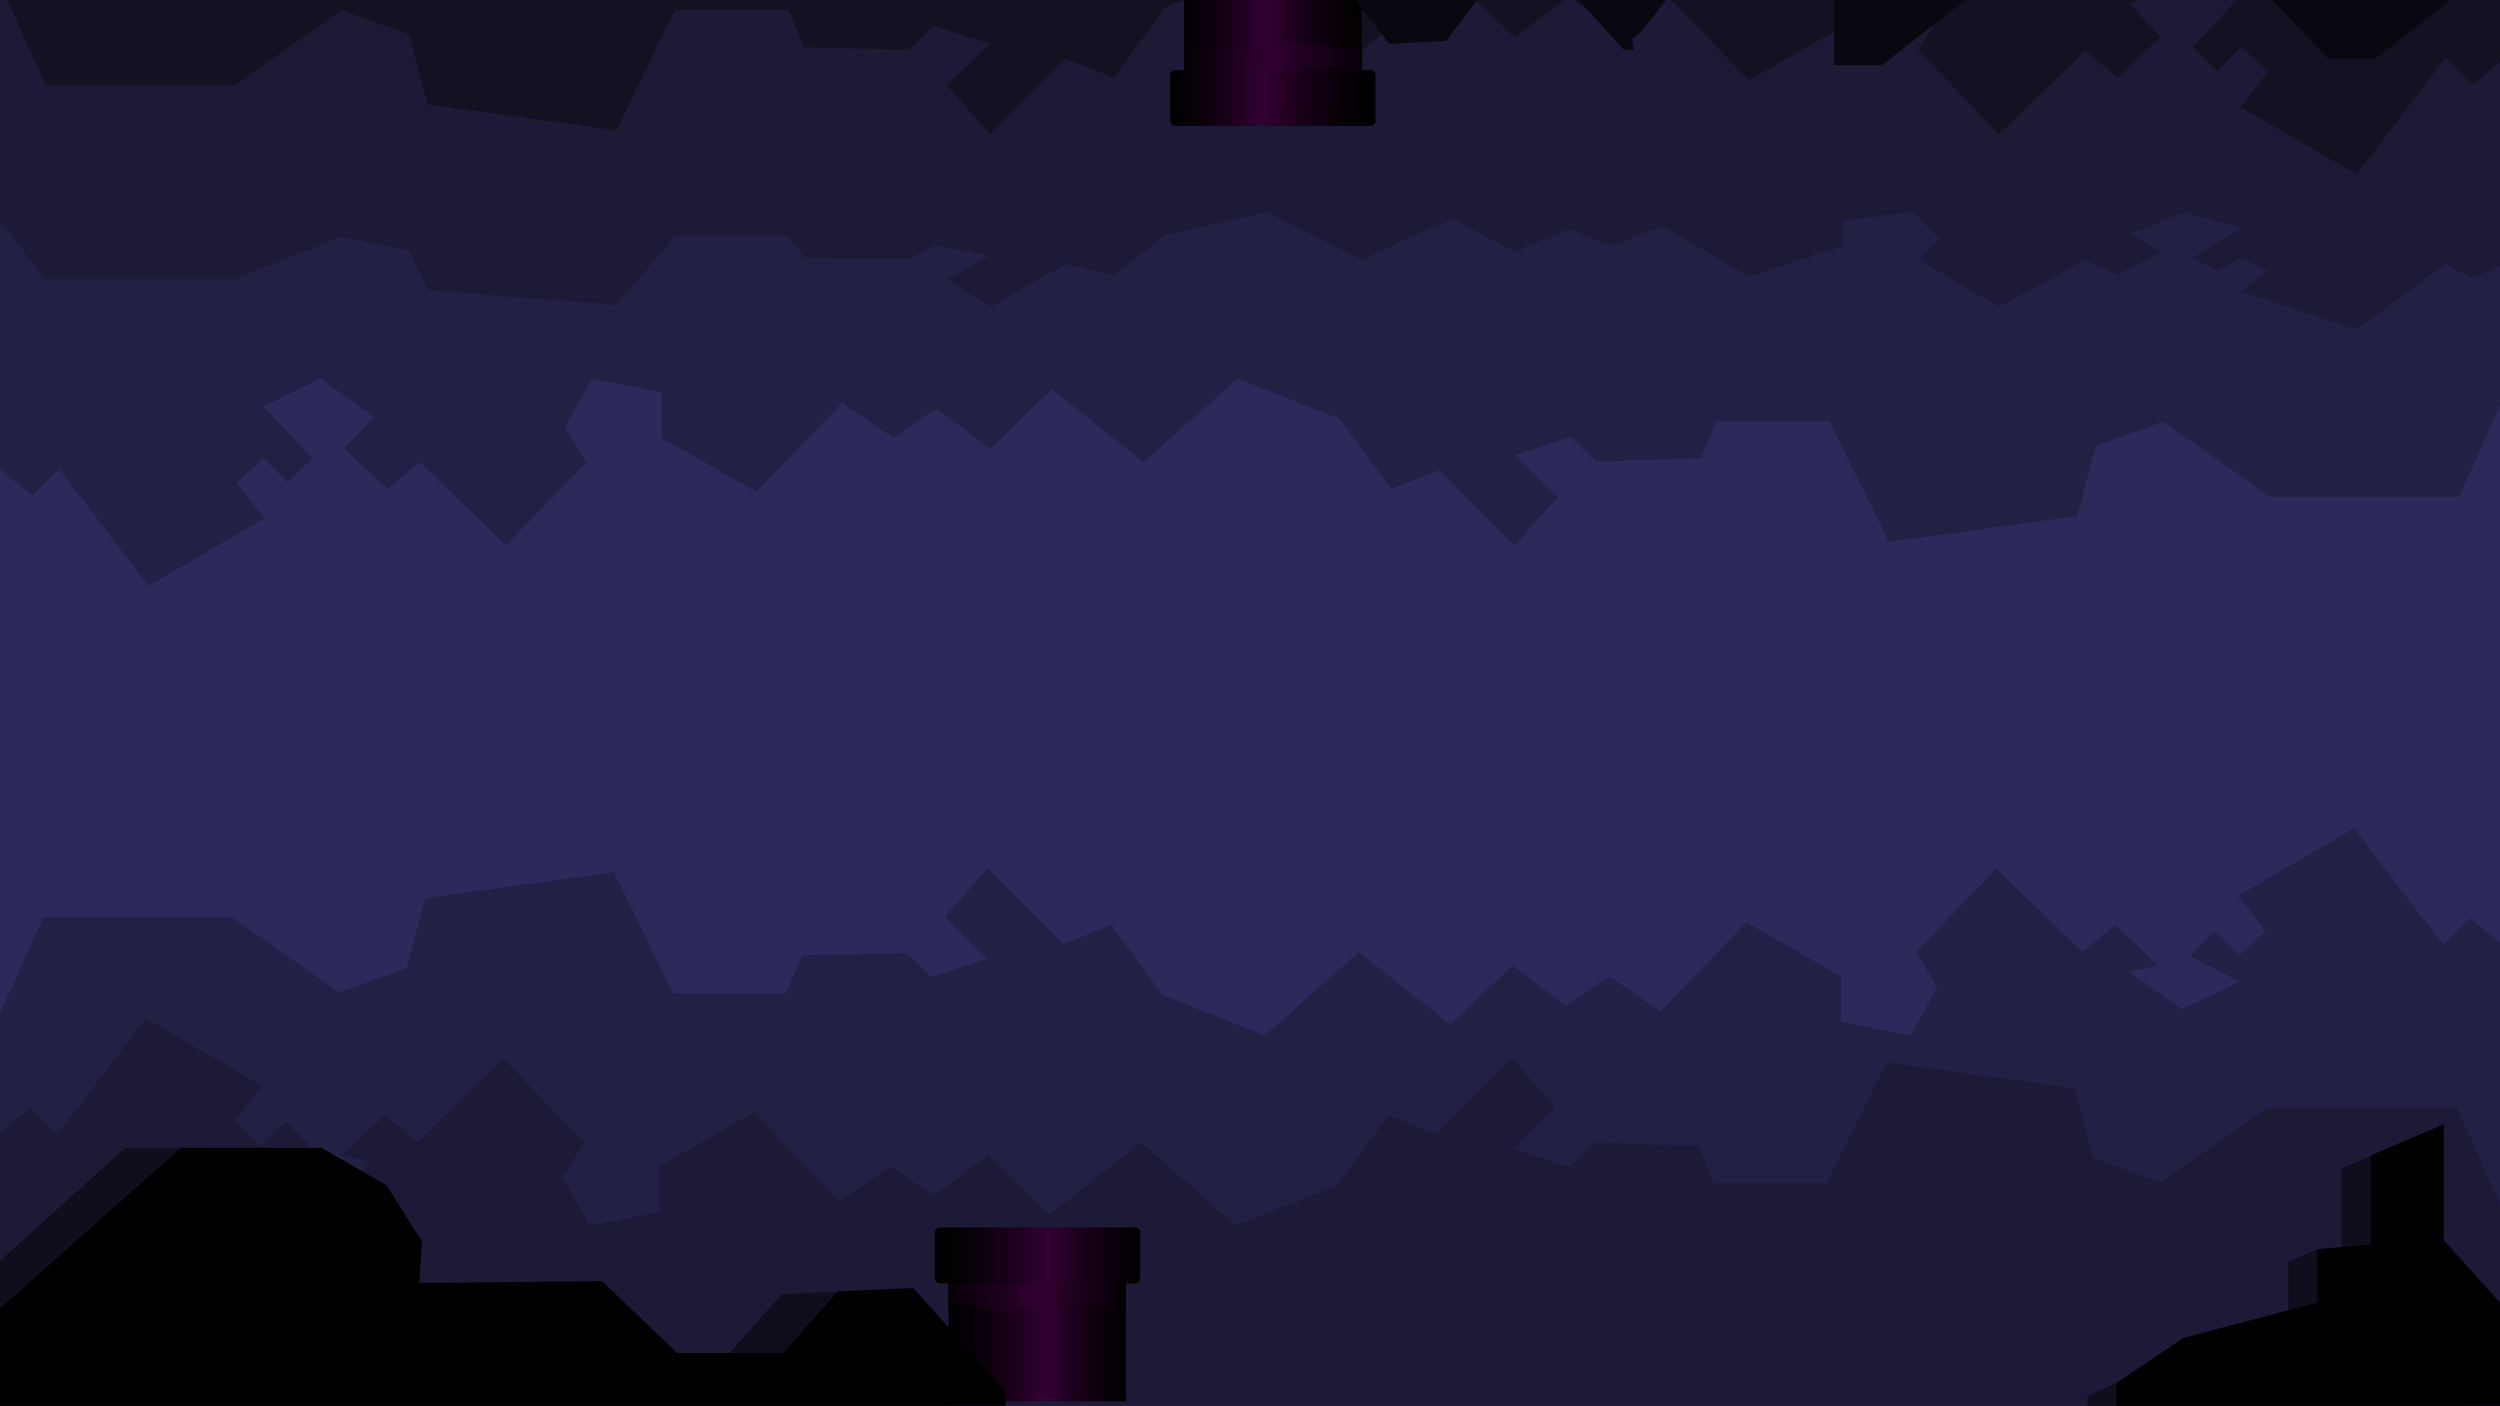 <?xml version="1.0" encoding="utf-8"?>
<!-- Generator: Adobe Illustrator 22.0.1, SVG Export Plug-In . SVG Version: 6.00 Build 0)  -->
<svg version="1.1" xmlns="http://www.w3.org/2000/svg" xmlns:xlink="http://www.w3.org/1999/xlink" x="0px" y="0px"
	 viewBox="0 0 1920 1080" style="enable-background:new 0 0 1920 1080;" xml:space="preserve">
<style type="text/css">
	.st0{fill:#FBAB04;}
	.st1{fill:#E59016;}
	.st2{fill:#1D1838;}
	.st3{fill:url(#SVGID_1_);}
	.st4{fill:url(#SVGID_2_);}
	.st5{fill:url(#SVGID_3_);}
	.st6{fill:url(#SVGID_4_);}
	.st7{fill:url(#SVGID_5_);}
	.st8{fill:url(#SVGID_6_);}
	.st9{fill:#3C3261;}
	.st10{fill:url(#SVGID_7_);}
	.st11{fill:url(#SVGID_8_);}
	.st12{fill:#16142D;}
	.st13{fill:url(#SVGID_9_);}
	.st14{fill:url(#SVGID_10_);}
	.st15{fill:url(#SVGID_11_);}
	.st16{fill:url(#SVGID_12_);}
	.st17{fill:#0E0C21;}
	.st18{clip-path:url(#SVGID_14_);fill:#2C2A5B;}
	.st19{clip-path:url(#SVGID_14_);fill:#222045;}
	.st20{clip-path:url(#SVGID_14_);fill:#1C1A37;}
	.st21{clip-path:url(#SVGID_14_);fill:#121223;}
	.st22{clip-path:url(#SVGID_14_);fill:#0E0E1C;}
	.st23{clip-path:url(#SVGID_14_);}
	.st24{clip-path:url(#SVGID_14_);fill:url(#SVGID_15_);}
	.st25{clip-path:url(#SVGID_14_);fill:url(#SVGID_16_);}
	.st26{clip-path:url(#SVGID_14_);fill:url(#SVGID_17_);}
	.st27{clip-path:url(#SVGID_14_);fill:url(#SVGID_18_);}
	.st28{clip-path:url(#SVGID_14_);fill:url(#SVGID_19_);}
	.st29{clip-path:url(#SVGID_14_);fill:url(#SVGID_20_);}
	.st30{clip-path:url(#SVGID_14_);fill:url(#SVGID_21_);}
	.st31{clip-path:url(#SVGID_14_);fill:#080811;}
	.st32{clip-path:url(#SVGID_14_);fill:url(#SVGID_22_);}
	.st33{clip-path:url(#SVGID_14_);fill:url(#SVGID_23_);}
	.st34{clip-path:url(#SVGID_14_);fill:url(#SVGID_24_);}
	.st35{fill:#18182D;}
	.st36{display:none;}
	.st37{display:inline;fill:#6DF206;}
</style>
<g id="Layer_1">
</g>
<g id="Layer_2">
	<defs>
		<rect id="SVGID_13_" y="0" width="1920" height="1079.6"/>
	</defs>
	<clipPath id="SVGID_1_">
		<use xlink:href="#SVGID_13_"  style="overflow:visible;"/>
	</clipPath>
	<rect x="0" y="0" style="clip-path:url(#SVGID_1_);fill:#2C2A5B;" width="1921.9" height="1079.7"/>
	<polygon style="clip-path:url(#SVGID_1_);fill:#222045;" points="-1.9,782.8 33.3,704.3 177.9,704.3 260.5,762.2 312.2,743.6 
		326.7,689.8 471.3,669.8 516.8,762.8 603.6,762.8 616,733.9 696.5,731.8 715.1,750.4 758.5,736.3 725.5,704.3 758.5,667.1 
		816.4,725 853.6,710.5 892.8,764.2 971.4,795.2 1043.7,731.2 1113.9,787 1161.5,741.5 1202.8,772.5 1235.9,749.8 1275.1,776.6 
		1341.2,708.4 1413.6,749.8 1413.6,784.9 1467.3,795.2 1487.9,758 1471.4,731.2 1533.4,667.1 1599.5,731.2 1624.3,710.5 
		1657.4,741.5 1634.7,746.3 1676,775.2 1719.4,753.9 1682.2,734 1700.8,715.4 1719.4,734 1740,715.4 1719,687.9 1807.9,636.2 
		1876.4,725.7 1897.1,705.1 1921.9,725.7 1921.9,1090.7 -1.9,1090.7 	"/>
	<polygon style="clip-path:url(#SVGID_1_);fill:#222045;" points="1923.7,303.2 1888.6,381.7 1744,381.7 1661.3,323.9 1609.7,342.5 
		1595.2,396.2 1450.6,416.2 1405.1,323.2 1318.3,323.2 1305.9,352.2 1225.3,354.2 1206.7,335.6 1163.3,349.7 1196.4,381.7 
		1163.3,418.9 1105.5,361.1 1068.3,375.5 1029,321.8 950.5,290.8 878.2,354.9 807.9,299.1 760.4,344.6 719.1,313.6 686,336.3 
		646.8,309.4 580.6,377.6 508.3,336.3 508.3,301.2 454.6,290.8 433.9,328 450.5,354.9 388.5,418.9 322.3,354.9 297.6,375.5 
		264.5,344.6 287.2,319.8 245.9,290.8 202.5,312.2 239.7,352.1 221.1,370.7 202.5,352.1 181.8,370.7 202.8,398.2 114,449.9 
		45.5,360.3 24.8,381 0,360.3 0,-4.6 1923.7,-4.6 	"/>
	<polygon style="clip-path:url(#SVGID_1_);fill:#1C1A37;" points="1921.9,928.8 1886.7,850.3 1742.1,850.3 1659.5,908.2 
		1607.8,889.6 1593.3,835.8 1448.7,815.8 1403.2,908.8 1316.4,908.8 1304,879.9 1223.5,877.8 1204.9,896.4 1161.5,882.3 
		1194.5,850.3 1161.5,813.1 1103.6,871 1066.4,856.5 1027.2,910.2 948.6,941.2 876.3,877.2 806.1,933 758.5,887.5 717.2,918.5 
		684.1,895.8 644.9,922.6 578.8,854.4 506.4,895.8 506.4,930.9 452.7,941.2 432.1,904 448.6,877.2 386.6,813.1 320.5,877.2 
		295.7,856.5 262.6,887.5 285.3,892.3 244,921.2 200.6,899.9 237.8,880 219.2,861.4 200.6,880 180,861.4 201,833.9 112.1,782.2 
		43.6,871.7 22.9,851.1 -1.9,871.7 -1.9,1236.7 1921.9,1236.7 	"/>
	<polygon style="clip-path:url(#SVGID_1_);fill:#1C1A37;" points="0,170 35.1,214.6 179.8,214.6 262.4,181.8 314.1,192.3 
		328.5,222.8 473.2,234.2 518.6,181.4 605.4,181.4 617.8,197.8 698.4,199 717,188.4 760.4,196.4 727.3,214.6 760.4,235.7 
		818.3,202.9 855.5,211.1 894.7,180.6 973.2,163 1045.6,199.4 1115.8,167.7 1163.3,193.5 1204.7,175.9 1237.7,188.8 1277,173.6 
		1343.1,212.3 1415.4,188.8 1415.4,168.9 1469.2,163 1489.8,184.1 1473.3,199.4 1535.3,235.7 1601.4,199.4 1626.2,211.1 
		1659.3,193.5 1636.5,179.4 1677.9,163 1721.2,175.1 1684.1,197.8 1702.7,208.3 1721.2,197.8 1741.9,208.3 1720.9,223.9 
		1809.8,253.2 1878.3,202.5 1899,214.2 1923.7,202.5 1923.7,-4.6 0,-4.6 	"/>
	<polygon style="clip-path:url(#SVGID_1_);fill:#121223;" points="0,-12.8 35.1,65.7 179.8,65.7 262.4,7.9 314.1,26.5 328.5,80.2 
		473.2,100.2 518.6,7.2 605.4,7.2 617.8,36.2 698.4,38.2 717,19.6 760.4,33.7 727.3,65.7 760.4,102.9 818.3,45.1 855.5,59.5 
		894.7,5.8 973.2,-25.2 1045.6,38.9 1115.8,-16.9 1163.3,28.6 1204.7,-2.4 1237.7,20.3 1277,-6.6 1343.1,61.6 1415.4,20.3 
		1415.4,-14.8 1469.2,-25.2 1489.8,12 1473.3,38.9 1535.3,102.9 1601.4,38.9 1626.2,59.5 1659.3,28.6 1636.5,3.8 1677.9,-25.2 
		1721.2,-3.8 1684.1,36.1 1702.7,54.7 1721.2,36.1 1741.9,54.7 1720.9,82.2 1809.8,133.9 1878.3,44.3 1899,65 1923.7,44.3 
		1923.7,-70.6 0,-70.6 	"/>
	<polygon style="clip-path:url(#SVGID_1_);fill:#0E0E1C;" points="1897.7,1010.4 1854.5,962.5 1854.5,873.4 1798.4,897.4 
		1798.4,965.9 1779.6,959.3 1757.3,969.3 1757.3,1010.4 1625.5,1062.1 1603.2,1072.1 1603.2,1120 1897.7,1120 	"/>
	<polygon style="clip-path:url(#SVGID_1_);" points="1920,1000.4 1876.8,952.5 1876.8,863.4 1820.7,887.4 1820.7,955.9 
		1779.6,959.3 1779.6,1000.4 1676.9,1027.5 1625.5,1062.1 1625.5,1110 1920,1110 	"/>
	
		<linearGradient id="SVGID_2_" gradientUnits="userSpaceOnUse" x1="11670.09" y1="216.782" x2="11813.913" y2="216.782" gradientTransform="matrix(1 0 0 1 -10946.471 811.898)">
		<stop  offset="0" style="stop-color:#000000"/>
		<stop  offset="0.143" style="stop-color:#050005"/>
		<stop  offset="0.321" style="stop-color:#150015"/>
		<stop  offset="0.517" style="stop-color:#2E002E"/>
		<stop  offset="0.551" style="stop-color:#330033"/>
		<stop  offset="0.702" style="stop-color:#1C001C"/>
		<stop  offset="0.881" style="stop-color:#080008"/>
		<stop  offset="1" style="stop-color:#000000"/>
	</linearGradient>
	<rect x="728.5" y="981.2" style="clip-path:url(#SVGID_1_);fill:url(#SVGID_2_);" width="136.3" height="95"/>
	<linearGradient id="SVGID_3_" gradientUnits="userSpaceOnUse" x1="867.435" y1="994.75" x2="704.874" y2="994.75">
		<stop  offset="0" style="stop-color:#000000"/>
		<stop  offset="0.334" style="stop-color:#280028"/>
		<stop  offset="0.42" style="stop-color:#330033"/>
		<stop  offset="0.615" style="stop-color:#1C001C"/>
		<stop  offset="0.847" style="stop-color:#080008"/>
		<stop  offset="1" style="stop-color:#000000"/>
	</linearGradient>
	<path style="clip-path:url(#SVGID_1_);fill:url(#SVGID_3_);" d="M864.6,1008.3c0,0-42.6-12.2-73.2-4.1c-11.8,3.1-24.1,3.2-35.9-0.1
		c-24.2-6.8-27.4,1.1-27.4,1.1v-24.2h136.6V1008.3z"/>
	
		<linearGradient id="SVGID_4_" gradientUnits="userSpaceOnUse" x1="11664.336" y1="152.257" x2="11821.977" y2="152.257" gradientTransform="matrix(1 0 0 1 -10946.471 811.898)">
		<stop  offset="0" style="stop-color:#000000"/>
		<stop  offset="0.143" style="stop-color:#050005"/>
		<stop  offset="0.321" style="stop-color:#150015"/>
		<stop  offset="0.517" style="stop-color:#2E002E"/>
		<stop  offset="0.551" style="stop-color:#330033"/>
		<stop  offset="0.702" style="stop-color:#1C001C"/>
		<stop  offset="0.881" style="stop-color:#080008"/>
		<stop  offset="1" style="stop-color:#000000"/>
	</linearGradient>
	<path style="clip-path:url(#SVGID_1_);fill:url(#SVGID_4_);" d="M871.6,985.6H721.8c-2.1,0-3.9-1.7-3.9-3.9v-35.1
		c0-2.1,1.7-3.9,3.9-3.9h149.9c2.1,0,3.9,1.7,3.9,3.9v35.1C875.5,983.9,873.8,985.6,871.6,985.6z"/>
	<polygon style="clip-path:url(#SVGID_1_);fill:#0E0E1C;" points="-43.1,1007.1 96.1,881.6 203.8,881.6 253.8,912.5 281,955.6 
		278.9,987.5 419.2,986 477,1041.2 558.4,1041.2 600.4,993.9 658.2,991.3 729.1,1070.1 729.1,1112.1 -43.1,1112.1 	"/>
	<path style="clip-path:url(#SVGID_1_);fill:#080811;" d="M1514.1-3.5l-2.3-43.5l-41.3-31.7V-140l48.2-43.5l-0.1-7.7
		c-3.3,0.4-6.5,0.9-9.7,1.5c-33.8,5.7-66.4,16-100.3,21.1V50h36.7L1514.1-3.5z"/>
	<path style="clip-path:url(#SVGID_1_);fill:#080811;" d="M1893.1-8.4l-2.3-43.5l-41.3-31.7V-145l48.2-43.5l-0.1-7.7
		c-3.3,0.4-6.5,0.9-9.7,1.5c-33.8,5.7-66.4,16-100.3,21.1l-70,144.5l70,74.1h36.7L1893.1-8.4z"/>
	<polygon style="clip-path:url(#SVGID_1_);" points="0,1004.9 139.2,881.5 246.9,881.5 296.9,910.4 324.1,953.5 322,985.3 
		462.3,983.9 520.1,1039.1 601.5,1039.1 643.5,991.8 701.3,989.2 772.2,1068 772.2,1110 0,1110 	"/>
	
		<linearGradient id="SVGID_5_" gradientUnits="userSpaceOnUse" x1="11825.229" y1="596.24" x2="11969.053" y2="596.24" gradientTransform="matrix(-1 0 0 -1 12875.842 606.99)">
		<stop  offset="0" style="stop-color:#000000"/>
		<stop  offset="0.143" style="stop-color:#050005"/>
		<stop  offset="0.321" style="stop-color:#150015"/>
		<stop  offset="0.517" style="stop-color:#2E002E"/>
		<stop  offset="0.551" style="stop-color:#330033"/>
		<stop  offset="0.702" style="stop-color:#1C001C"/>
		<stop  offset="0.881" style="stop-color:#080008"/>
		<stop  offset="1" style="stop-color:#000000"/>
	</linearGradient>
	<polygon style="clip-path:url(#SVGID_1_);fill:url(#SVGID_5_);" points="909.4,-36.8 1045.7,-36.8 1045.7,58.3 909.4,58.3 	"/>
	
		<linearGradient id="SVGID_6_" gradientUnits="userSpaceOnUse" x1="1022.575" y1="1374.208" x2="860.014" y2="1374.208" gradientTransform="matrix(-1 0 0 -1 1929.371 1418.888)">
		<stop  offset="0" style="stop-color:#000000"/>
		<stop  offset="0.334" style="stop-color:#280028"/>
		<stop  offset="0.42" style="stop-color:#330033"/>
		<stop  offset="0.615" style="stop-color:#1C001C"/>
		<stop  offset="0.847" style="stop-color:#080008"/>
		<stop  offset="1" style="stop-color:#000000"/>
	</linearGradient>
	<path style="clip-path:url(#SVGID_1_);fill:url(#SVGID_6_);" d="M909.7,31.1c0,0,42.6,12.2,73.2,4.1c11.8-3.1,24.1-3.2,35.9,0.1
		c24.2,6.8,27.4-1.1,27.4-1.1v24.2H909.7V31.1z"/>
	
		<linearGradient id="SVGID_7_" gradientUnits="userSpaceOnUse" x1="11819.476" y1="531.715" x2="11977.116" y2="531.715" gradientTransform="matrix(-1 0 0 -1 12875.842 606.99)">
		<stop  offset="0" style="stop-color:#000000"/>
		<stop  offset="0.143" style="stop-color:#050005"/>
		<stop  offset="0.321" style="stop-color:#150015"/>
		<stop  offset="0.517" style="stop-color:#2E002E"/>
		<stop  offset="0.551" style="stop-color:#330033"/>
		<stop  offset="0.702" style="stop-color:#1C001C"/>
		<stop  offset="0.881" style="stop-color:#080008"/>
		<stop  offset="1" style="stop-color:#000000"/>
	</linearGradient>
	<path style="clip-path:url(#SVGID_1_);fill:url(#SVGID_7_);" d="M902.6,53.8h149.9c2.1,0,3.9,1.7,3.9,3.9v35.1
		c0,2.1-1.7,3.9-3.9,3.9H902.6c-2.1,0-3.9-1.7-3.9-3.9V57.7C898.7,55.6,900.5,53.8,902.6,53.8z"/>
	<path style="clip-path:url(#SVGID_1_);fill:#080811;" d="M1067,33.7l43.5-2.3l31.7-41.3h61.4l43.5,48.2l7.7-0.1
		c-0.4-3.3-2-13-1.5-9.7c1.5,9.7,70.8-90.9,70.8-90.9l-310.6-9.5v36.7L1067,33.7z"/>
</g>
<g id="Layer_4">
</g>
<g id="Layer_3" class="st36">
	<circle class="st37" cx="991.7" cy="569.6" r="35.8"/>
	<circle class="st37" cx="991.7" cy="447.7" r="35.8"/>
	<circle class="st37" cx="991.7" cy="325.8" r="35.8"/>
	<circle class="st37" cx="841.1" cy="630.5" r="35.8"/>
	<circle class="st37" cx="687.5" cy="508.6" r="35.8"/>
	<circle class="st37" cx="841.1" cy="386.7" r="35.8"/>
	<circle class="st37" cx="991.7" cy="691.5" r="35.8"/>
	<polygon class="st37" points="840.1,369.7 671.7,369.7 671.7,386.7 671.7,403.8 671.7,508.6 705.8,508.6 705.8,403.8 840.1,403.8 	
		"/>
	<polygon class="st37" points="840.1,648.6 671.7,648.6 671.7,631.6 671.7,614.5 671.7,509.7 705.8,509.7 705.8,614.5 840.1,614.5 	
		"/>
</g>
</svg>

